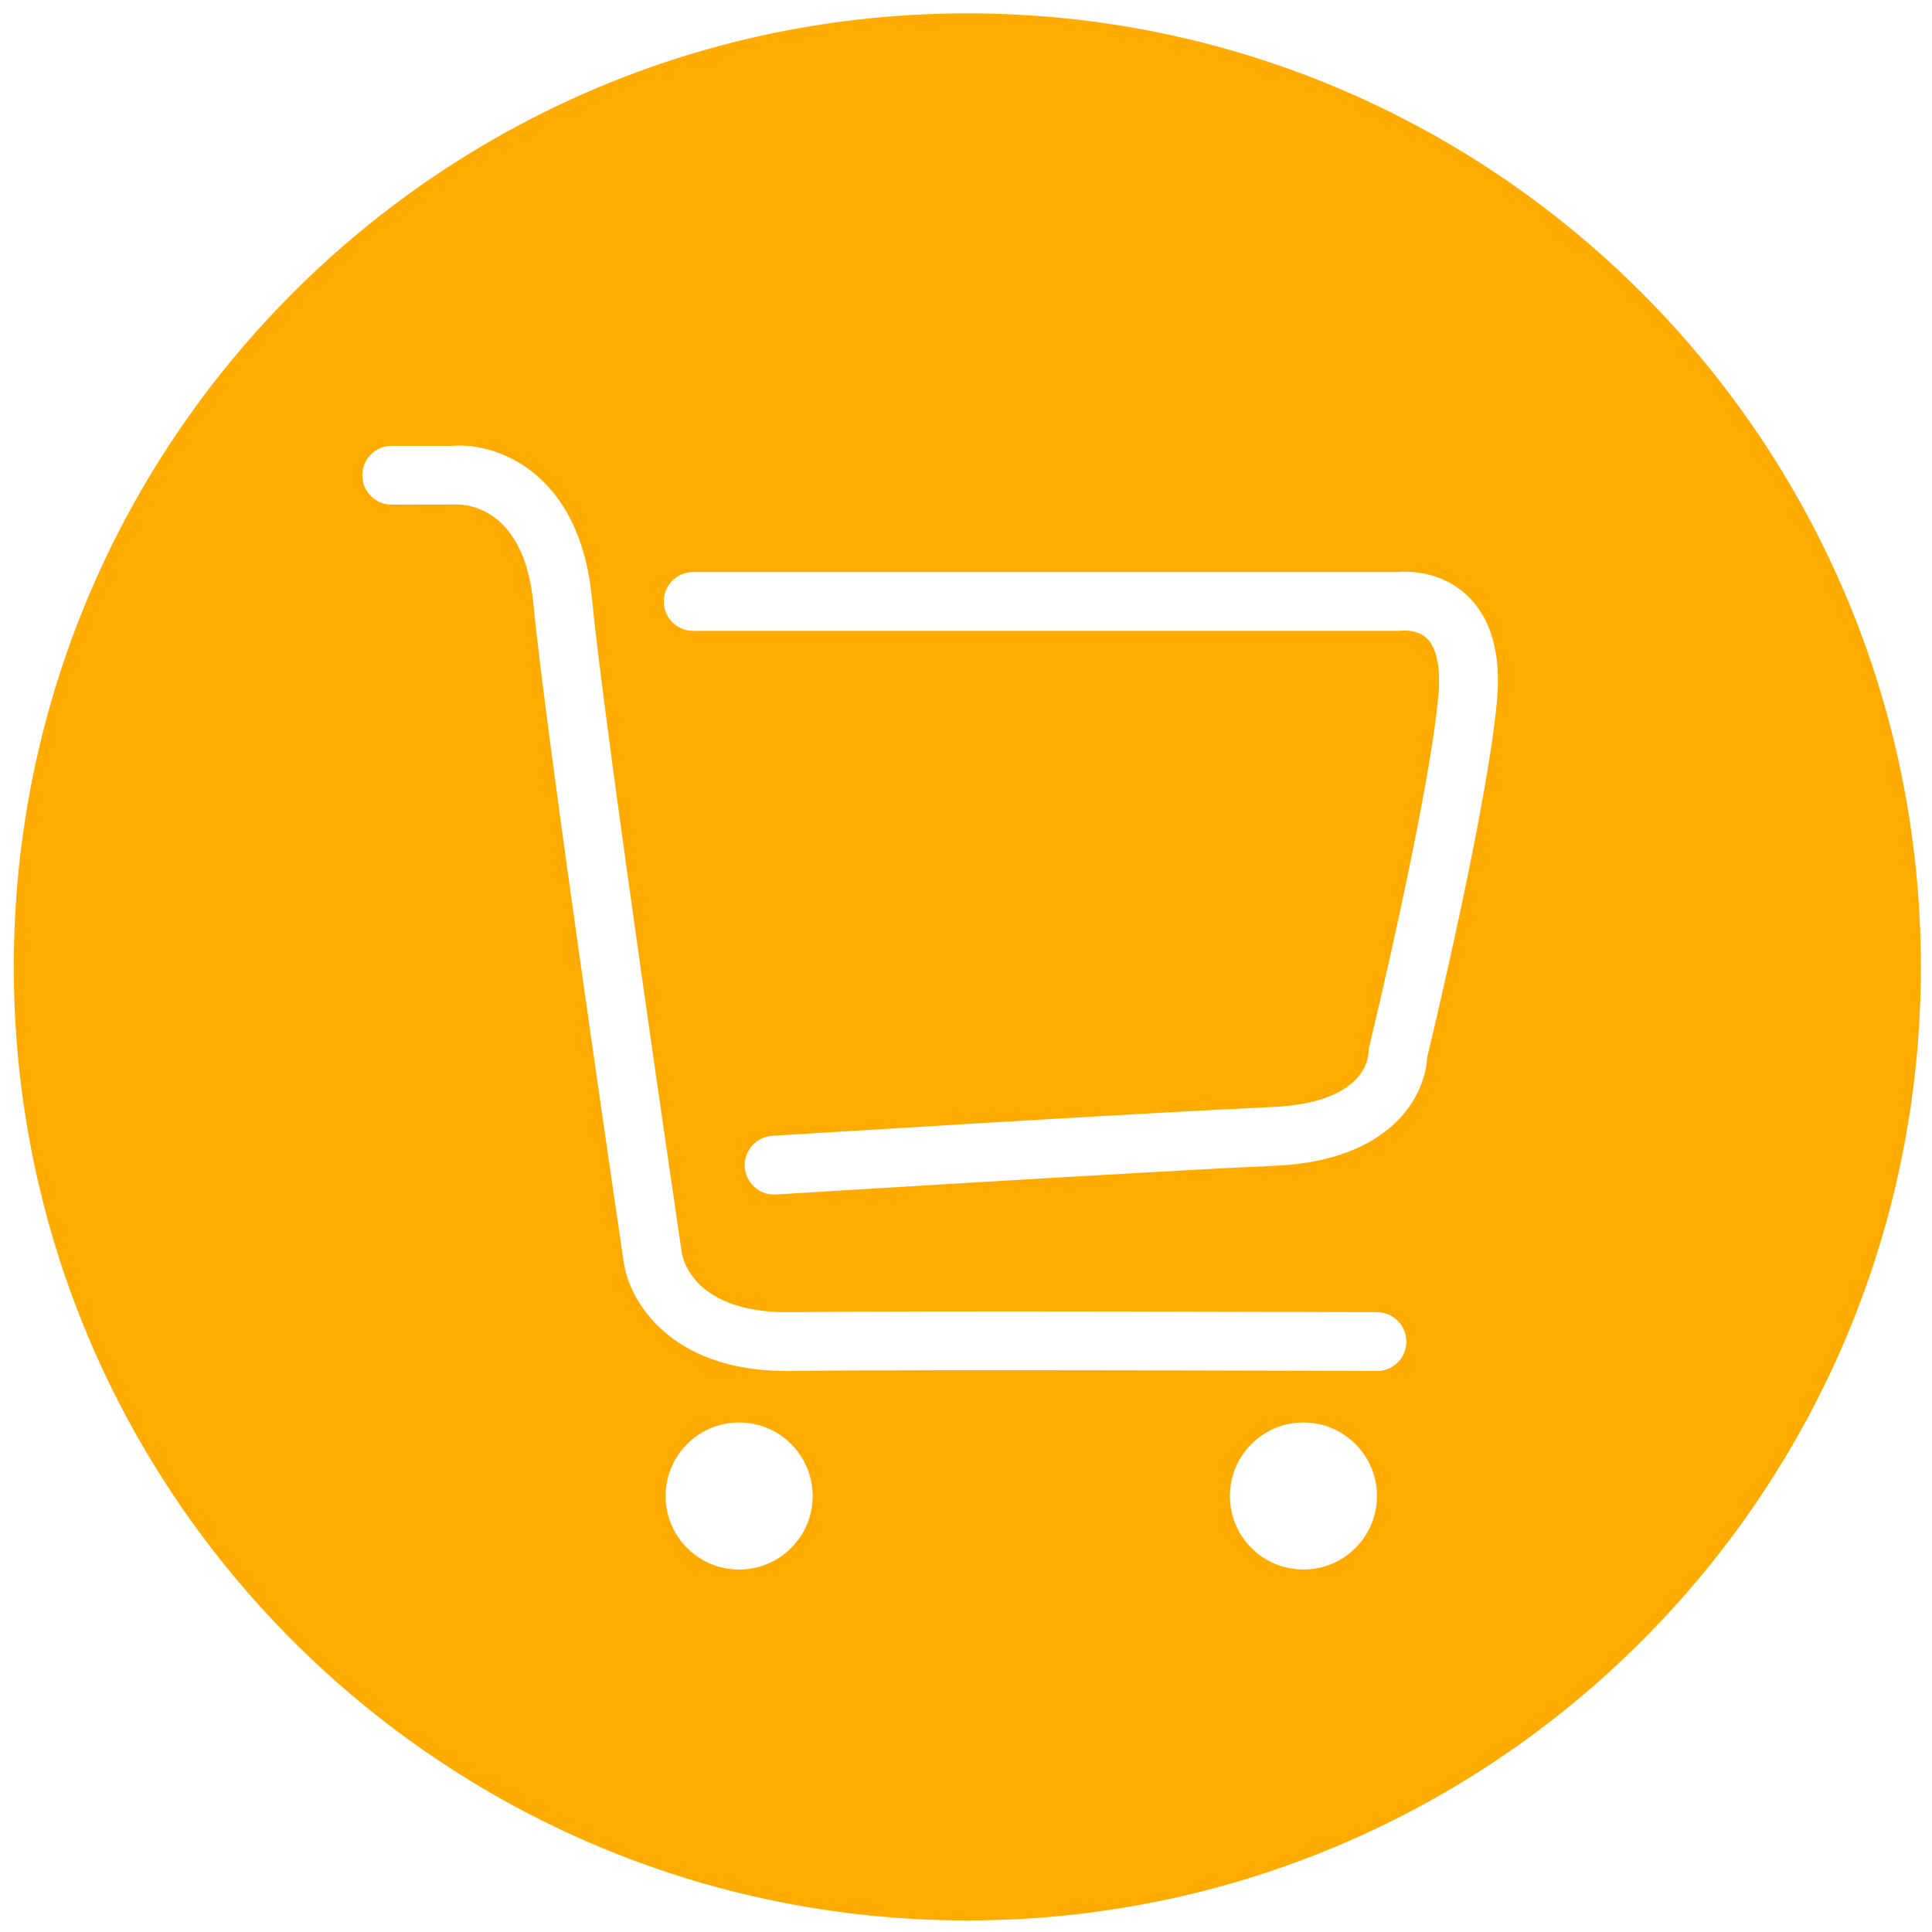 <?xml version="1.0" standalone="no"?><!DOCTYPE svg PUBLIC "-//W3C//DTD SVG 1.1//EN" "http://www.w3.org/Graphics/SVG/1.1/DTD/svg11.dtd"><svg t="1500016662231" class="icon" style="" viewBox="0 0 1024 1024" version="1.1" xmlns="http://www.w3.org/2000/svg" p-id="14949" id="mx_n_1500016662231" xmlns:xlink="http://www.w3.org/1999/xlink" width="200" height="200"><defs><style type="text/css"></style></defs><path d="M512.702 7.084c-279.119 0-505.39 226.271-505.39 505.39s226.271 505.39 505.39 505.39 505.39-226.271 505.39-505.39S791.821 7.084 512.702 7.084zM391.754 831.882c-21.523 0-38.969-17.447-38.969-38.97 0-21.522 17.447-38.97 38.969-38.97s38.969 17.447 38.969 38.97-17.447 38.97-38.969 38.97z m299.092 0c-21.522 0-38.969-17.447-38.969-38.97 0-21.522 17.447-38.97 38.969-38.97 21.523 0 38.97 17.447 38.97 38.97-0.001 21.523-17.448 38.97-38.97 38.97z m38.966-105.221h-0.06c-2.42-0.007-244.17-0.943-310.494 0-0.76 0.009-1.522 0.016-2.267 0.016-62.443 0-83.892-37.965-86.495-58.28-1.628-11.021-41.009-277.75-47.783-348.291-5.282-55.076-40.172-52.738-41.664-52.685l-33.429 0.054c-8.616 0-15.588-6.98-15.588-15.588 0-8.608 6.972-15.588 15.588-15.588h32.15c22.012-1.872 67.42 12.59 73.966 80.824 6.713 69.757 47.235 344.249 47.647 347.02 0.547 3.326 6.713 31.906 57.419 31.343 66.583-0.943 308.652-0.015 311.072 0 8.616 0.038 15.558 7.04 15.527 15.648-0.032 8.586-7.004 15.527-15.589 15.527z m63.601-355.164c-4.993 54.824-33.125 172.898-37.006 188.973-0.959 19.895-18.511 54.657-80.466 57.388-65.351 2.885-262.68 15.124-264.674 15.246-0.32 0.023-0.655 0.03-0.974 0.03-8.175 0-15.025-6.355-15.543-14.621-0.533-8.593 5.998-15.991 14.598-16.523 1.979-0.122 199.598-12.383 265.222-15.276 48.331-2.131 50.615-25.719 50.707-28.405 0.046-1.043 0.198-2.527 0.441-3.539 0.32-1.301 31.602-130.731 36.641-186.095 1.309-14.401-0.807-25.133-5.952-30.202-5.054-4.978-12.848-4.224-12.985-4.224-0.533 0.06-1.37 0.121-1.918 0.121h-374.11c-8.615 0-15.587-6.979-15.587-15.588 0-8.608 6.972-15.587 15.587-15.587h373.303c5.206-0.472 22.924-0.891 37.052 12.543 12.649 12.048 17.931 30.809 15.664 55.759z" p-id="14950" fill="#ffab00"></path></svg>